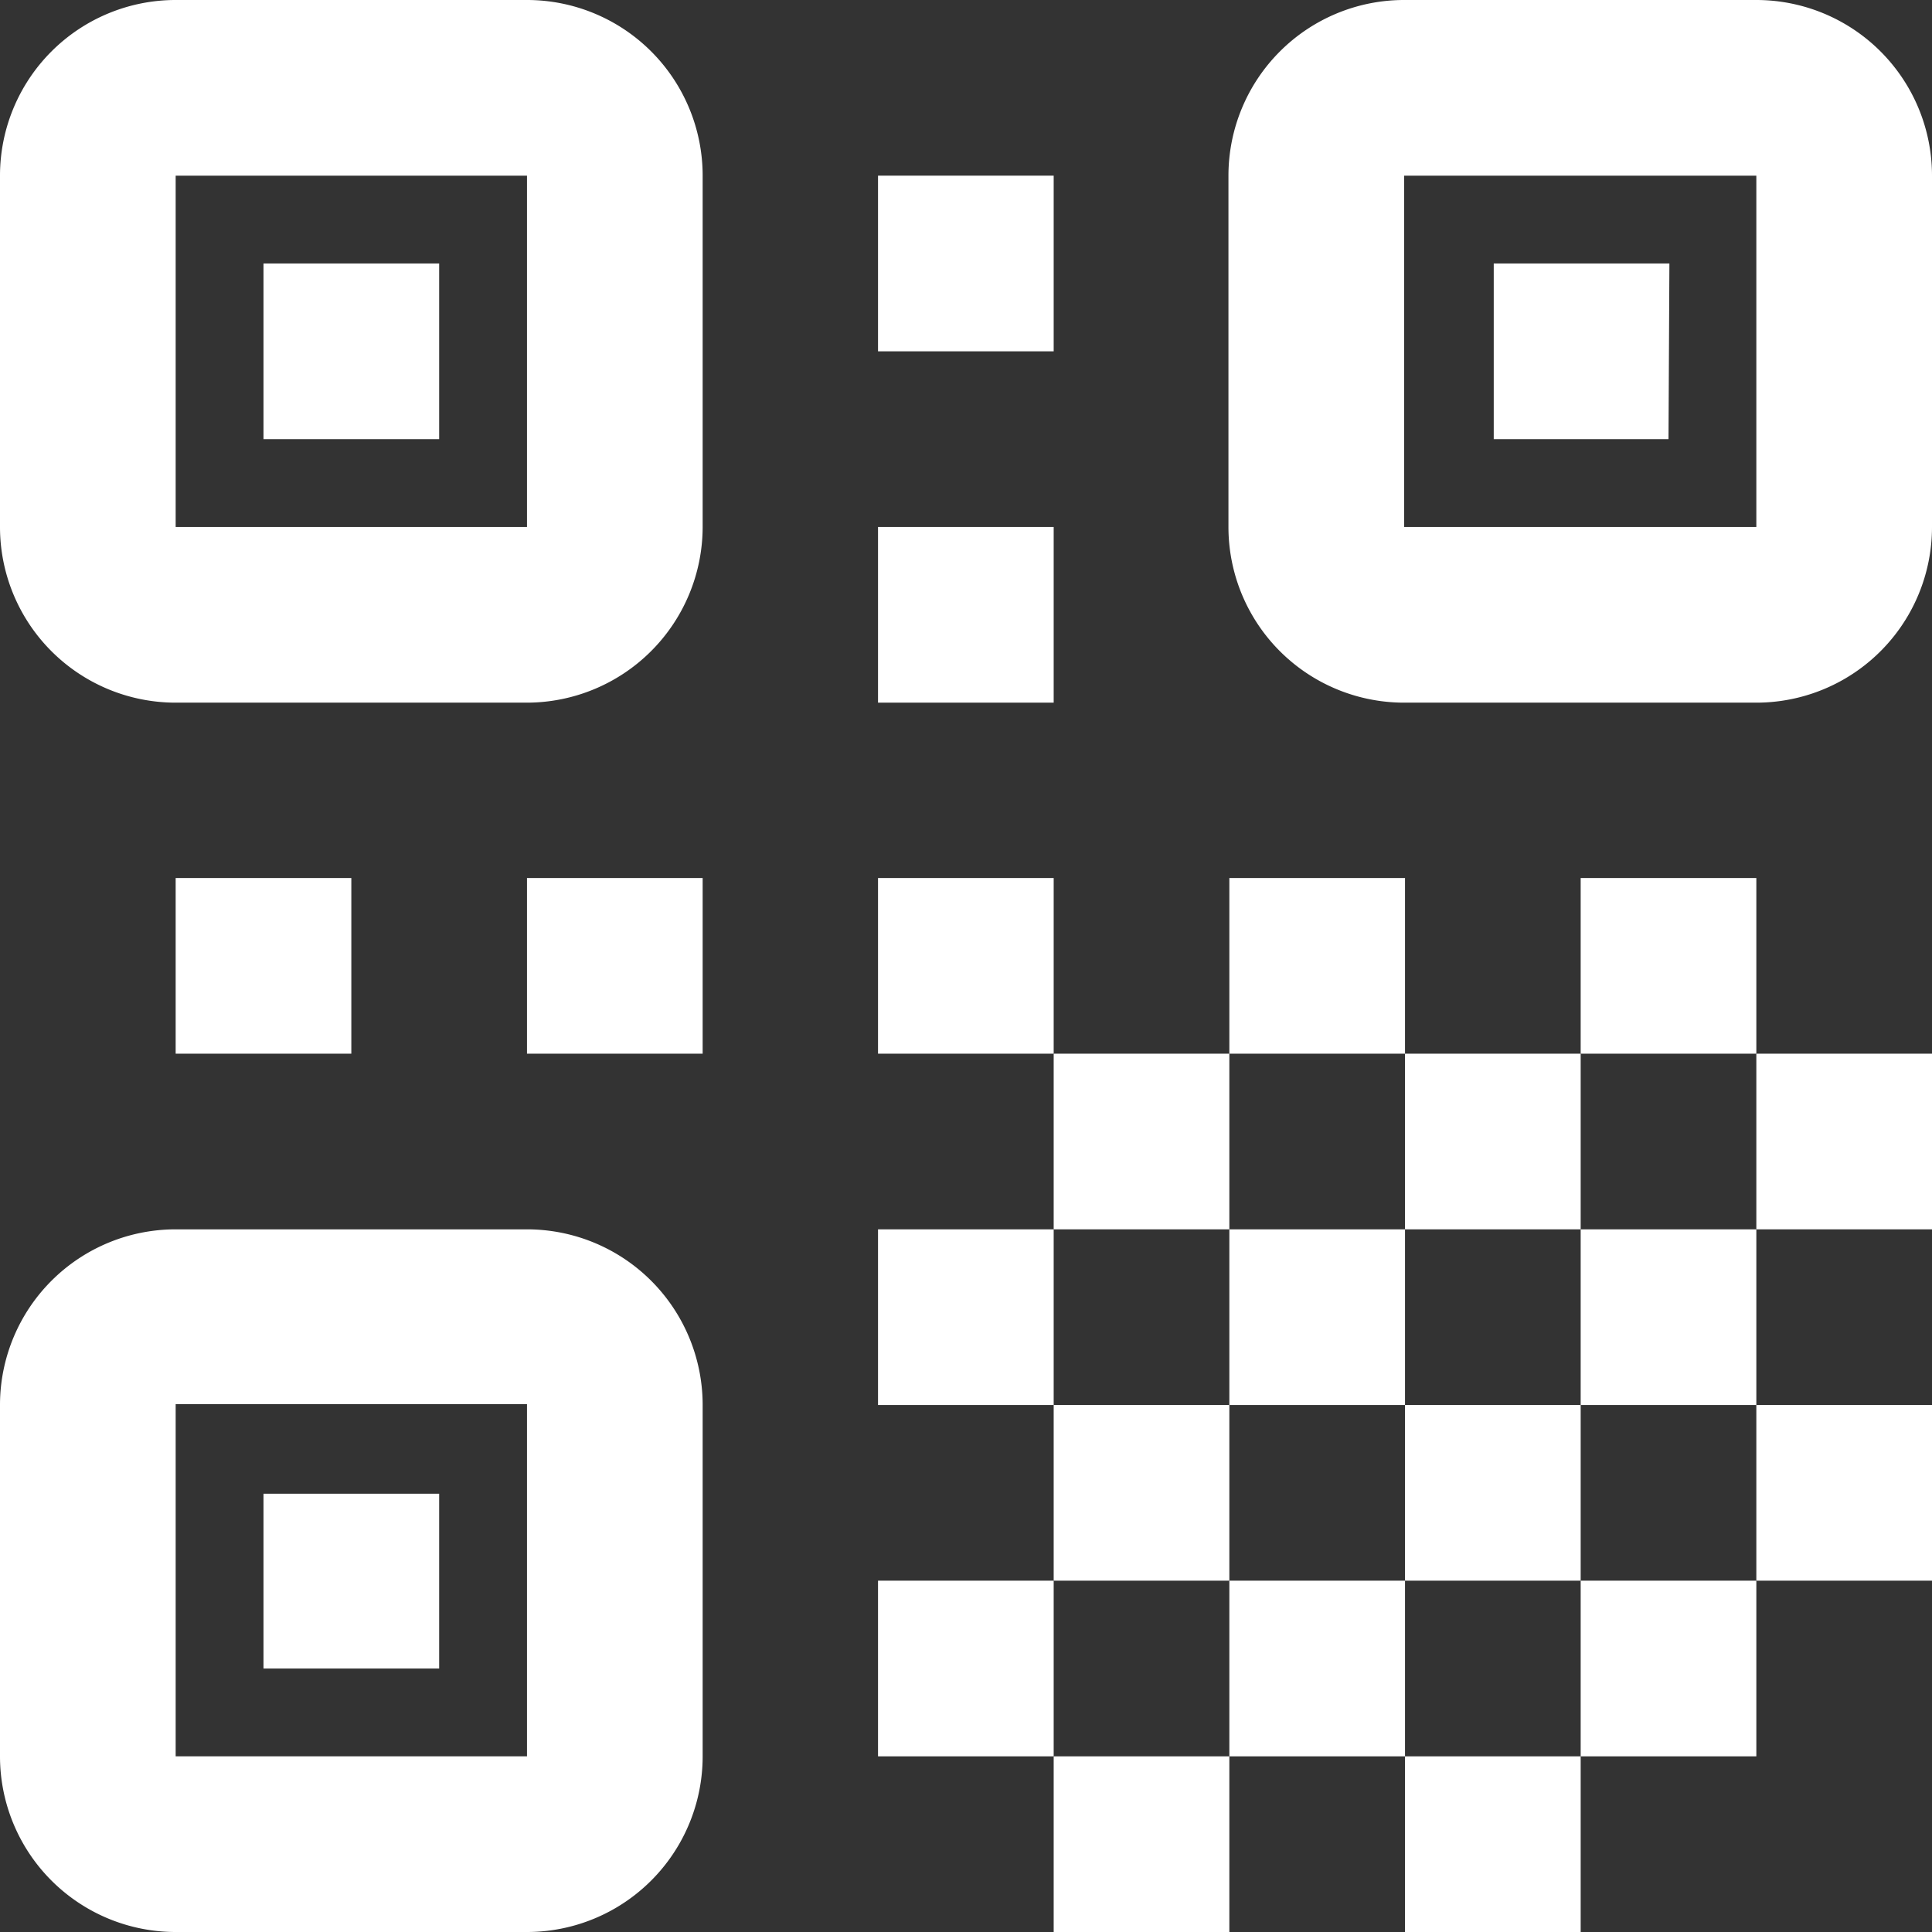<svg xmlns="http://www.w3.org/2000/svg" viewBox="0 0 64.67 64.67"><rect x="0" y="0" width="64.67" height="64.67" fill="#333333" stroke="none"/><defs><style>.cls-1{fill:#fff;}</style></defs><title>qr-scan</title><g id="Layer_2" data-name="Layer 2"><g id="Layer_1-2" data-name="Layer 1"><path class="cls-1" d="M17.64,0H5.88A5.88,5.88,0,0,0,0,5.88V17.64a5.88,5.88,0,0,0,5.88,5.88H17.64a5.89,5.89,0,0,0,5.88-5.88V5.88A5.88,5.88,0,0,0,17.64,0Zm0,17.64H5.88V5.88H17.64ZM14.7,14.7H8.82V8.82H14.7Z"/><path class="cls-1" d="M17.64,41.15H5.88A5.88,5.88,0,0,0,0,47V58.79a5.88,5.88,0,0,0,5.88,5.88H17.64a5.88,5.88,0,0,0,5.88-5.88V47A5.88,5.88,0,0,0,17.64,41.15Zm0,17.64H5.88V47H17.64ZM14.7,55.85H8.82V50H14.7Z"/><path class="cls-1" d="M58.79,0H47a5.88,5.88,0,0,0-5.88,5.88V17.64A5.88,5.88,0,0,0,47,23.52H58.79a5.88,5.88,0,0,0,5.88-5.88V5.88A5.88,5.88,0,0,0,58.79,0Zm0,17.64H47V5.88H58.79ZM55.85,14.7H50V8.82h5.88Z"/><rect class="cls-1" x="29.39" y="5.88" width="5.88" height="5.88"/><rect class="cls-1" x="29.39" y="17.64" width="5.88" height="5.88"/><rect class="cls-1" x="29.39" y="29.39" width="5.88" height="5.88"/><rect class="cls-1" x="17.64" y="29.39" width="5.88" height="5.88"/><rect class="cls-1" x="5.88" y="29.39" width="5.88" height="5.88"/><rect class="cls-1" x="41.15" y="29.39" width="5.88" height="5.88"/><rect class="cls-1" x="52.91" y="29.39" width="5.88" height="5.88"/><rect class="cls-1" x="35.27" y="35.27" width="5.88" height="5.88"/><rect class="cls-1" x="47.03" y="35.27" width="5.88" height="5.88"/><rect class="cls-1" x="41.15" y="41.15" width="5.88" height="5.88"/><rect class="cls-1" x="29.39" y="41.15" width="5.88" height="5.88"/><rect class="cls-1" x="35.27" y="47.03" width="5.88" height="5.88"/><rect class="cls-1" x="41.15" y="52.91" width="5.88" height="5.88"/><rect class="cls-1" x="35.27" y="58.79" width="5.88" height="5.88"/><rect class="cls-1" x="58.79" y="35.27" width="5.88" height="5.88"/><rect class="cls-1" x="58.79" y="47.03" width="5.88" height="5.88"/><rect class="cls-1" x="47.03" y="47.03" width="5.88" height="5.88"/><rect class="cls-1" x="47.03" y="58.79" width="5.88" height="5.88"/><rect class="cls-1" x="52.91" y="52.91" width="5.88" height="5.88"/><rect class="cls-1" x="52.91" y="41.15" width="5.88" height="5.88"/><rect class="cls-1" x="29.39" y="52.91" width="5.88" height="5.88"/></g></g></svg>